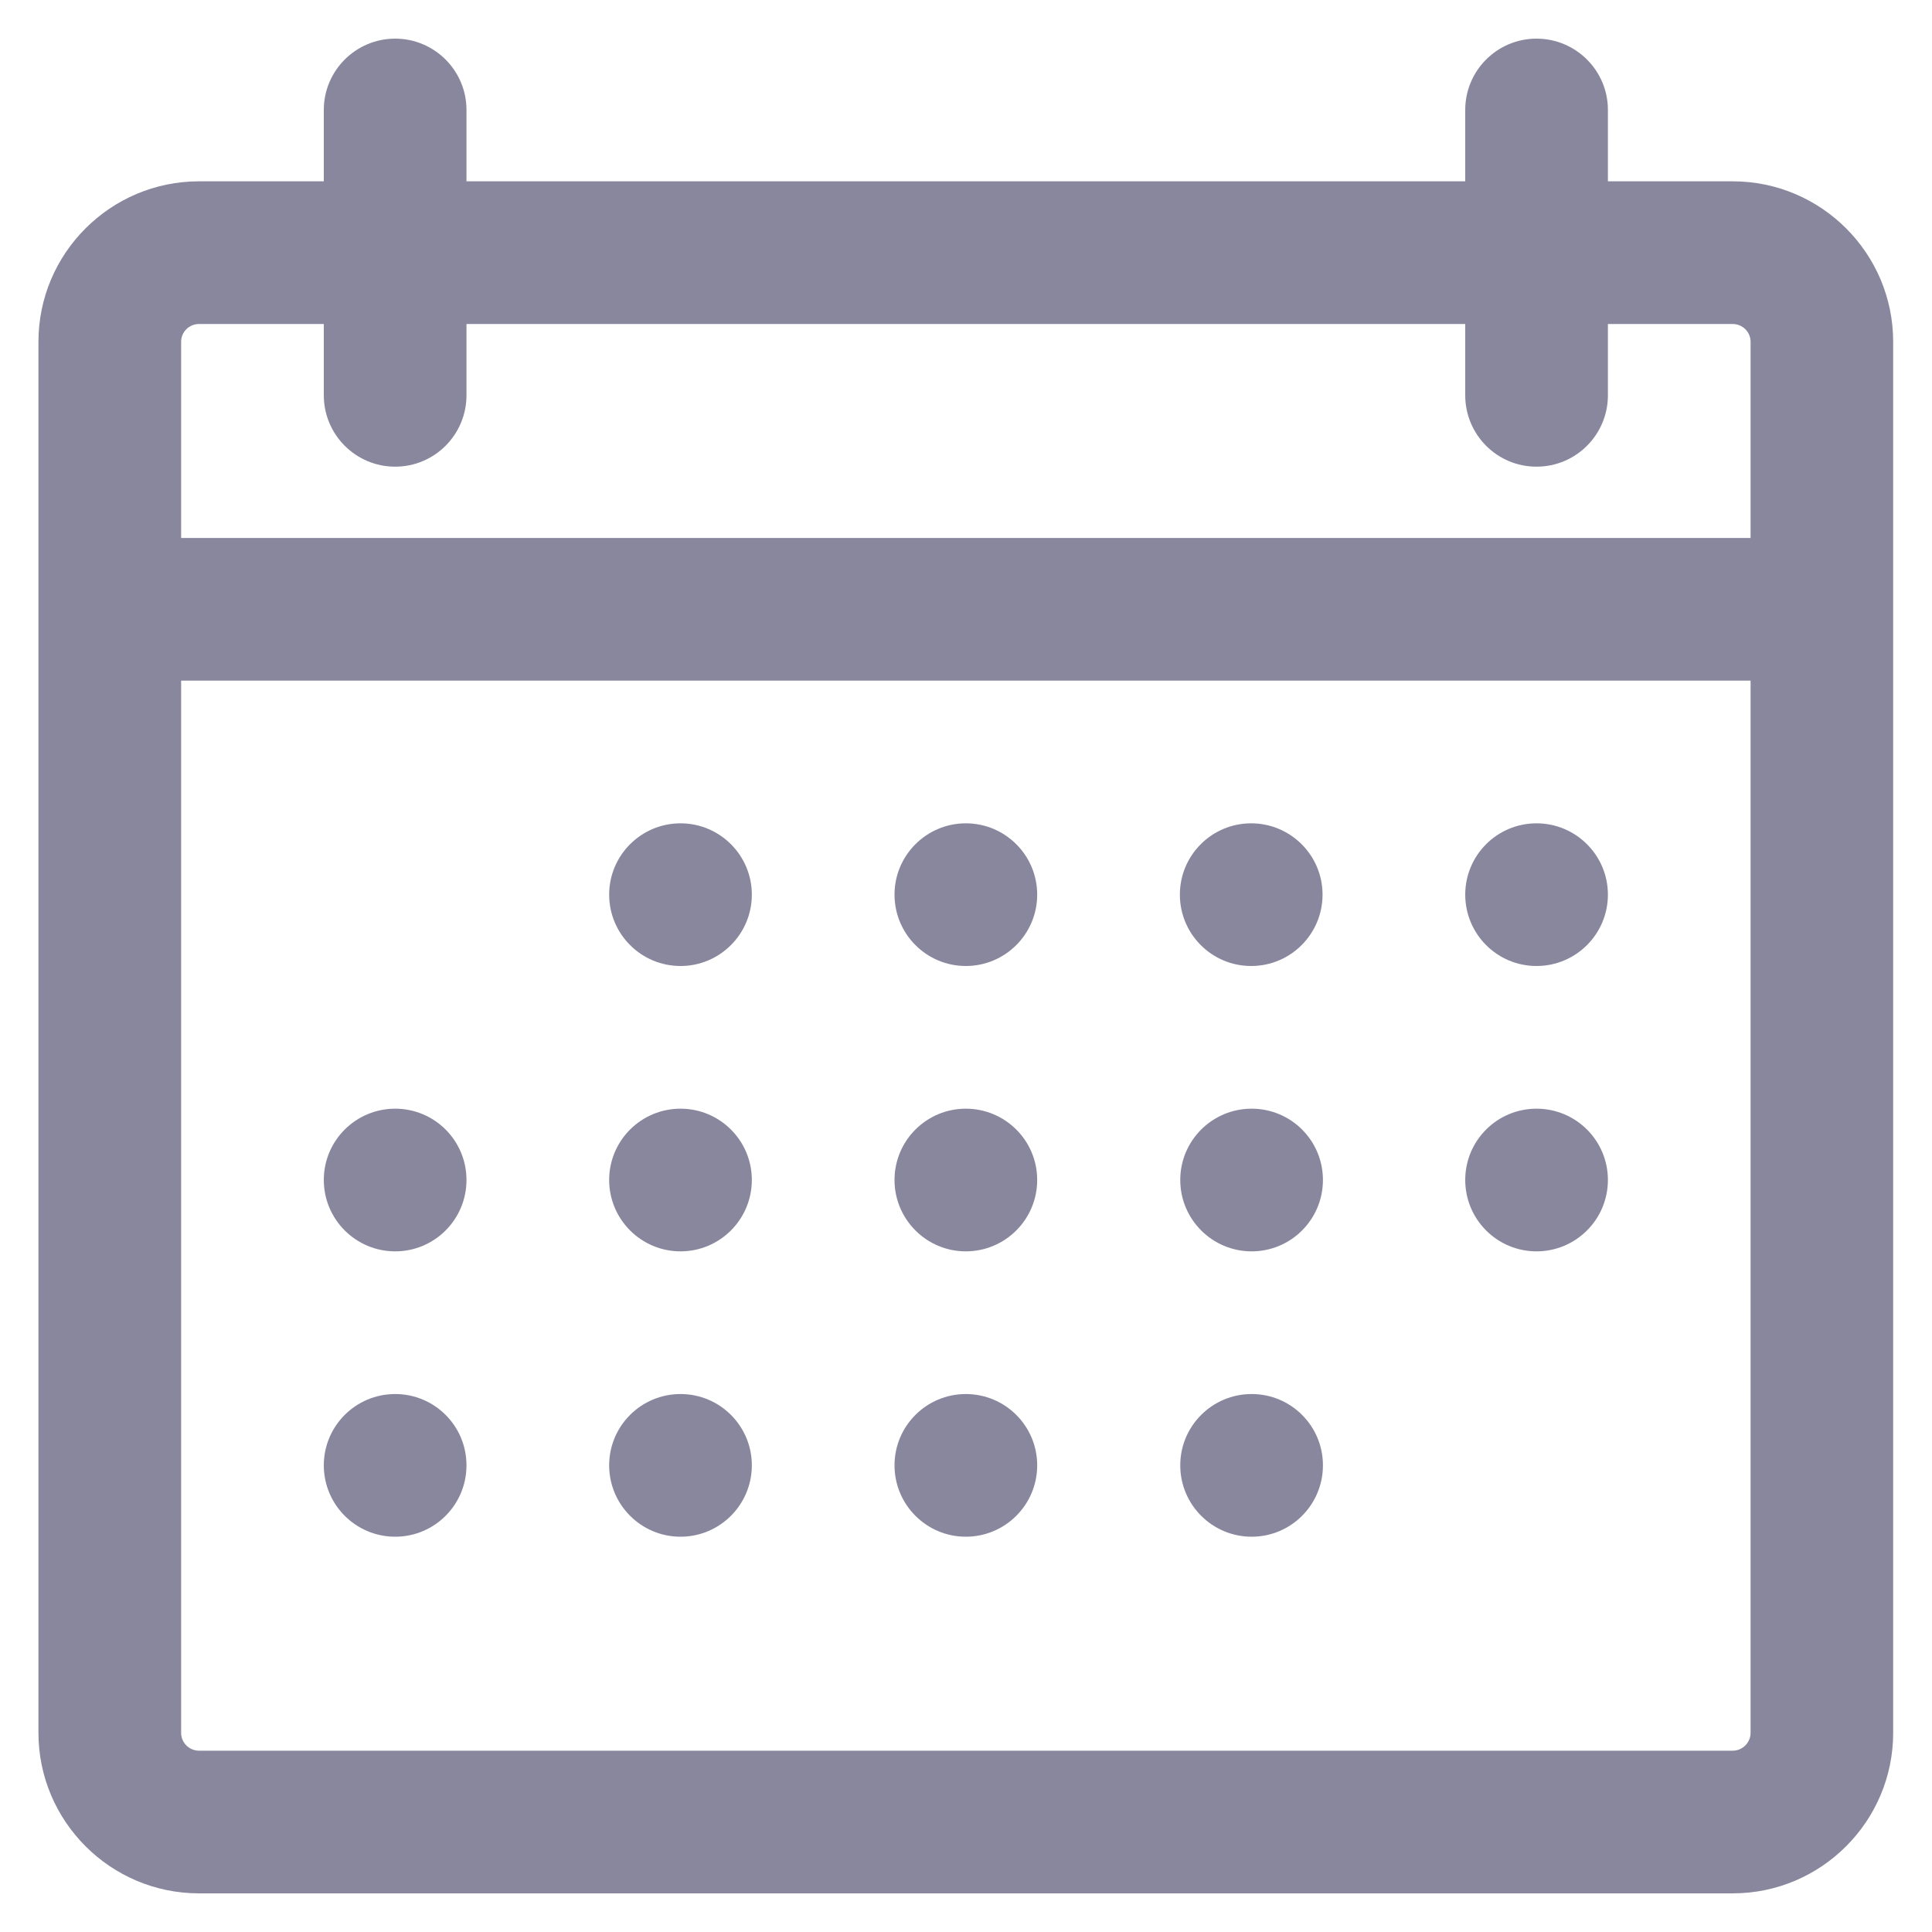 <svg width="20" height="20" viewBox="0 0 20 20" fill="none" xmlns="http://www.w3.org/2000/svg">
<path d="M17.937 1.877H16.645V1.138C16.645 0.731 16.314 0.4 15.906 0.4C15.498 0.4 15.168 0.731 15.168 1.138V1.877H4.829V1.138C4.829 0.731 4.498 0.4 4.091 0.4C3.683 0.4 3.352 0.731 3.352 1.138V1.877H2.06C1.144 1.877 0.398 2.622 0.398 3.538V17.938C0.398 18.854 1.144 19.6 2.06 19.6H17.937C18.853 19.6 19.598 18.854 19.598 17.938V3.538C19.598 2.622 18.853 1.877 17.937 1.877ZM17.937 18.123H2.06C1.958 18.123 1.875 18.04 1.875 17.938V7.046H18.122V17.938C18.122 18.04 18.038 18.123 17.937 18.123ZM4.091 14.431C4.499 14.431 4.829 14.761 4.829 15.169C4.829 15.577 4.499 15.908 4.091 15.908C3.683 15.908 3.352 15.577 3.352 15.169C3.352 14.761 3.683 14.431 4.091 14.431ZM7.045 14.431C7.452 14.431 7.783 14.761 7.783 15.169C7.783 15.577 7.452 15.908 7.045 15.908C6.637 15.908 6.306 15.577 6.306 15.169C6.306 14.761 6.637 14.431 7.045 14.431ZM9.998 14.431C10.406 14.431 10.737 14.761 10.737 15.169C10.737 15.577 10.406 15.908 9.998 15.908C9.591 15.908 9.26 15.577 9.26 15.169C9.26 14.761 9.591 14.431 9.998 14.431ZM12.957 14.431C13.365 14.431 13.695 14.761 13.695 15.169C13.695 15.577 13.365 15.908 12.957 15.908C12.549 15.908 12.218 15.577 12.218 15.169C12.218 14.761 12.549 14.431 12.957 14.431ZM4.091 11.477C4.499 11.477 4.829 11.807 4.829 12.215C4.829 12.623 4.499 12.954 4.091 12.954C3.683 12.954 3.352 12.623 3.352 12.215C3.352 11.807 3.683 11.477 4.091 11.477ZM7.045 11.477C7.452 11.477 7.783 11.807 7.783 12.215C7.783 12.623 7.452 12.954 7.045 12.954C6.637 12.954 6.306 12.623 6.306 12.215C6.306 11.807 6.637 11.477 7.045 11.477ZM9.998 11.477C10.406 11.477 10.737 11.807 10.737 12.215C10.737 12.623 10.406 12.954 9.998 12.954C9.591 12.954 9.26 12.623 9.26 12.215C9.26 11.807 9.591 11.477 9.998 11.477ZM12.957 11.477C13.365 11.477 13.695 11.807 13.695 12.215C13.695 12.623 13.365 12.954 12.957 12.954C12.549 12.954 12.218 12.623 12.218 12.215C12.218 11.807 12.549 11.477 12.957 11.477ZM15.906 11.477C16.314 11.477 16.645 11.807 16.645 12.215C16.645 12.623 16.314 12.954 15.906 12.954C15.498 12.954 15.168 12.623 15.168 12.215C15.168 11.807 15.498 11.477 15.906 11.477ZM7.045 8.523C7.452 8.523 7.783 8.854 7.783 9.261C7.783 9.669 7.452 10 7.045 10C6.637 10 6.306 9.669 6.306 9.261C6.306 8.854 6.637 8.523 7.045 8.523ZM9.998 8.523C10.406 8.523 10.737 8.854 10.737 9.261C10.737 9.669 10.406 10 9.998 10C9.591 10 9.26 9.669 9.26 9.261C9.26 8.854 9.591 8.523 9.998 8.523ZM12.952 8.523C13.36 8.523 13.691 8.854 13.691 9.261C13.691 9.669 13.36 10 12.952 10C12.544 10 12.214 9.669 12.214 9.261C12.214 8.854 12.544 8.523 12.952 8.523ZM15.906 8.523C16.314 8.523 16.645 8.854 16.645 9.261C16.645 9.669 16.314 10 15.906 10C15.498 10 15.168 9.669 15.168 9.261C15.168 8.854 15.498 8.523 15.906 8.523ZM3.352 3.354V4.092C3.352 4.5 3.683 4.831 4.091 4.831C4.498 4.831 4.829 4.5 4.829 4.092V3.354H15.168V4.092C15.168 4.5 15.498 4.831 15.906 4.831C16.314 4.831 16.645 4.5 16.645 4.092V3.354H17.937C18.038 3.354 18.122 3.436 18.122 3.538V5.569H1.875V3.538C1.875 3.436 1.958 3.354 2.06 3.354H3.352Z" fill="#89879E"/>
</svg>
